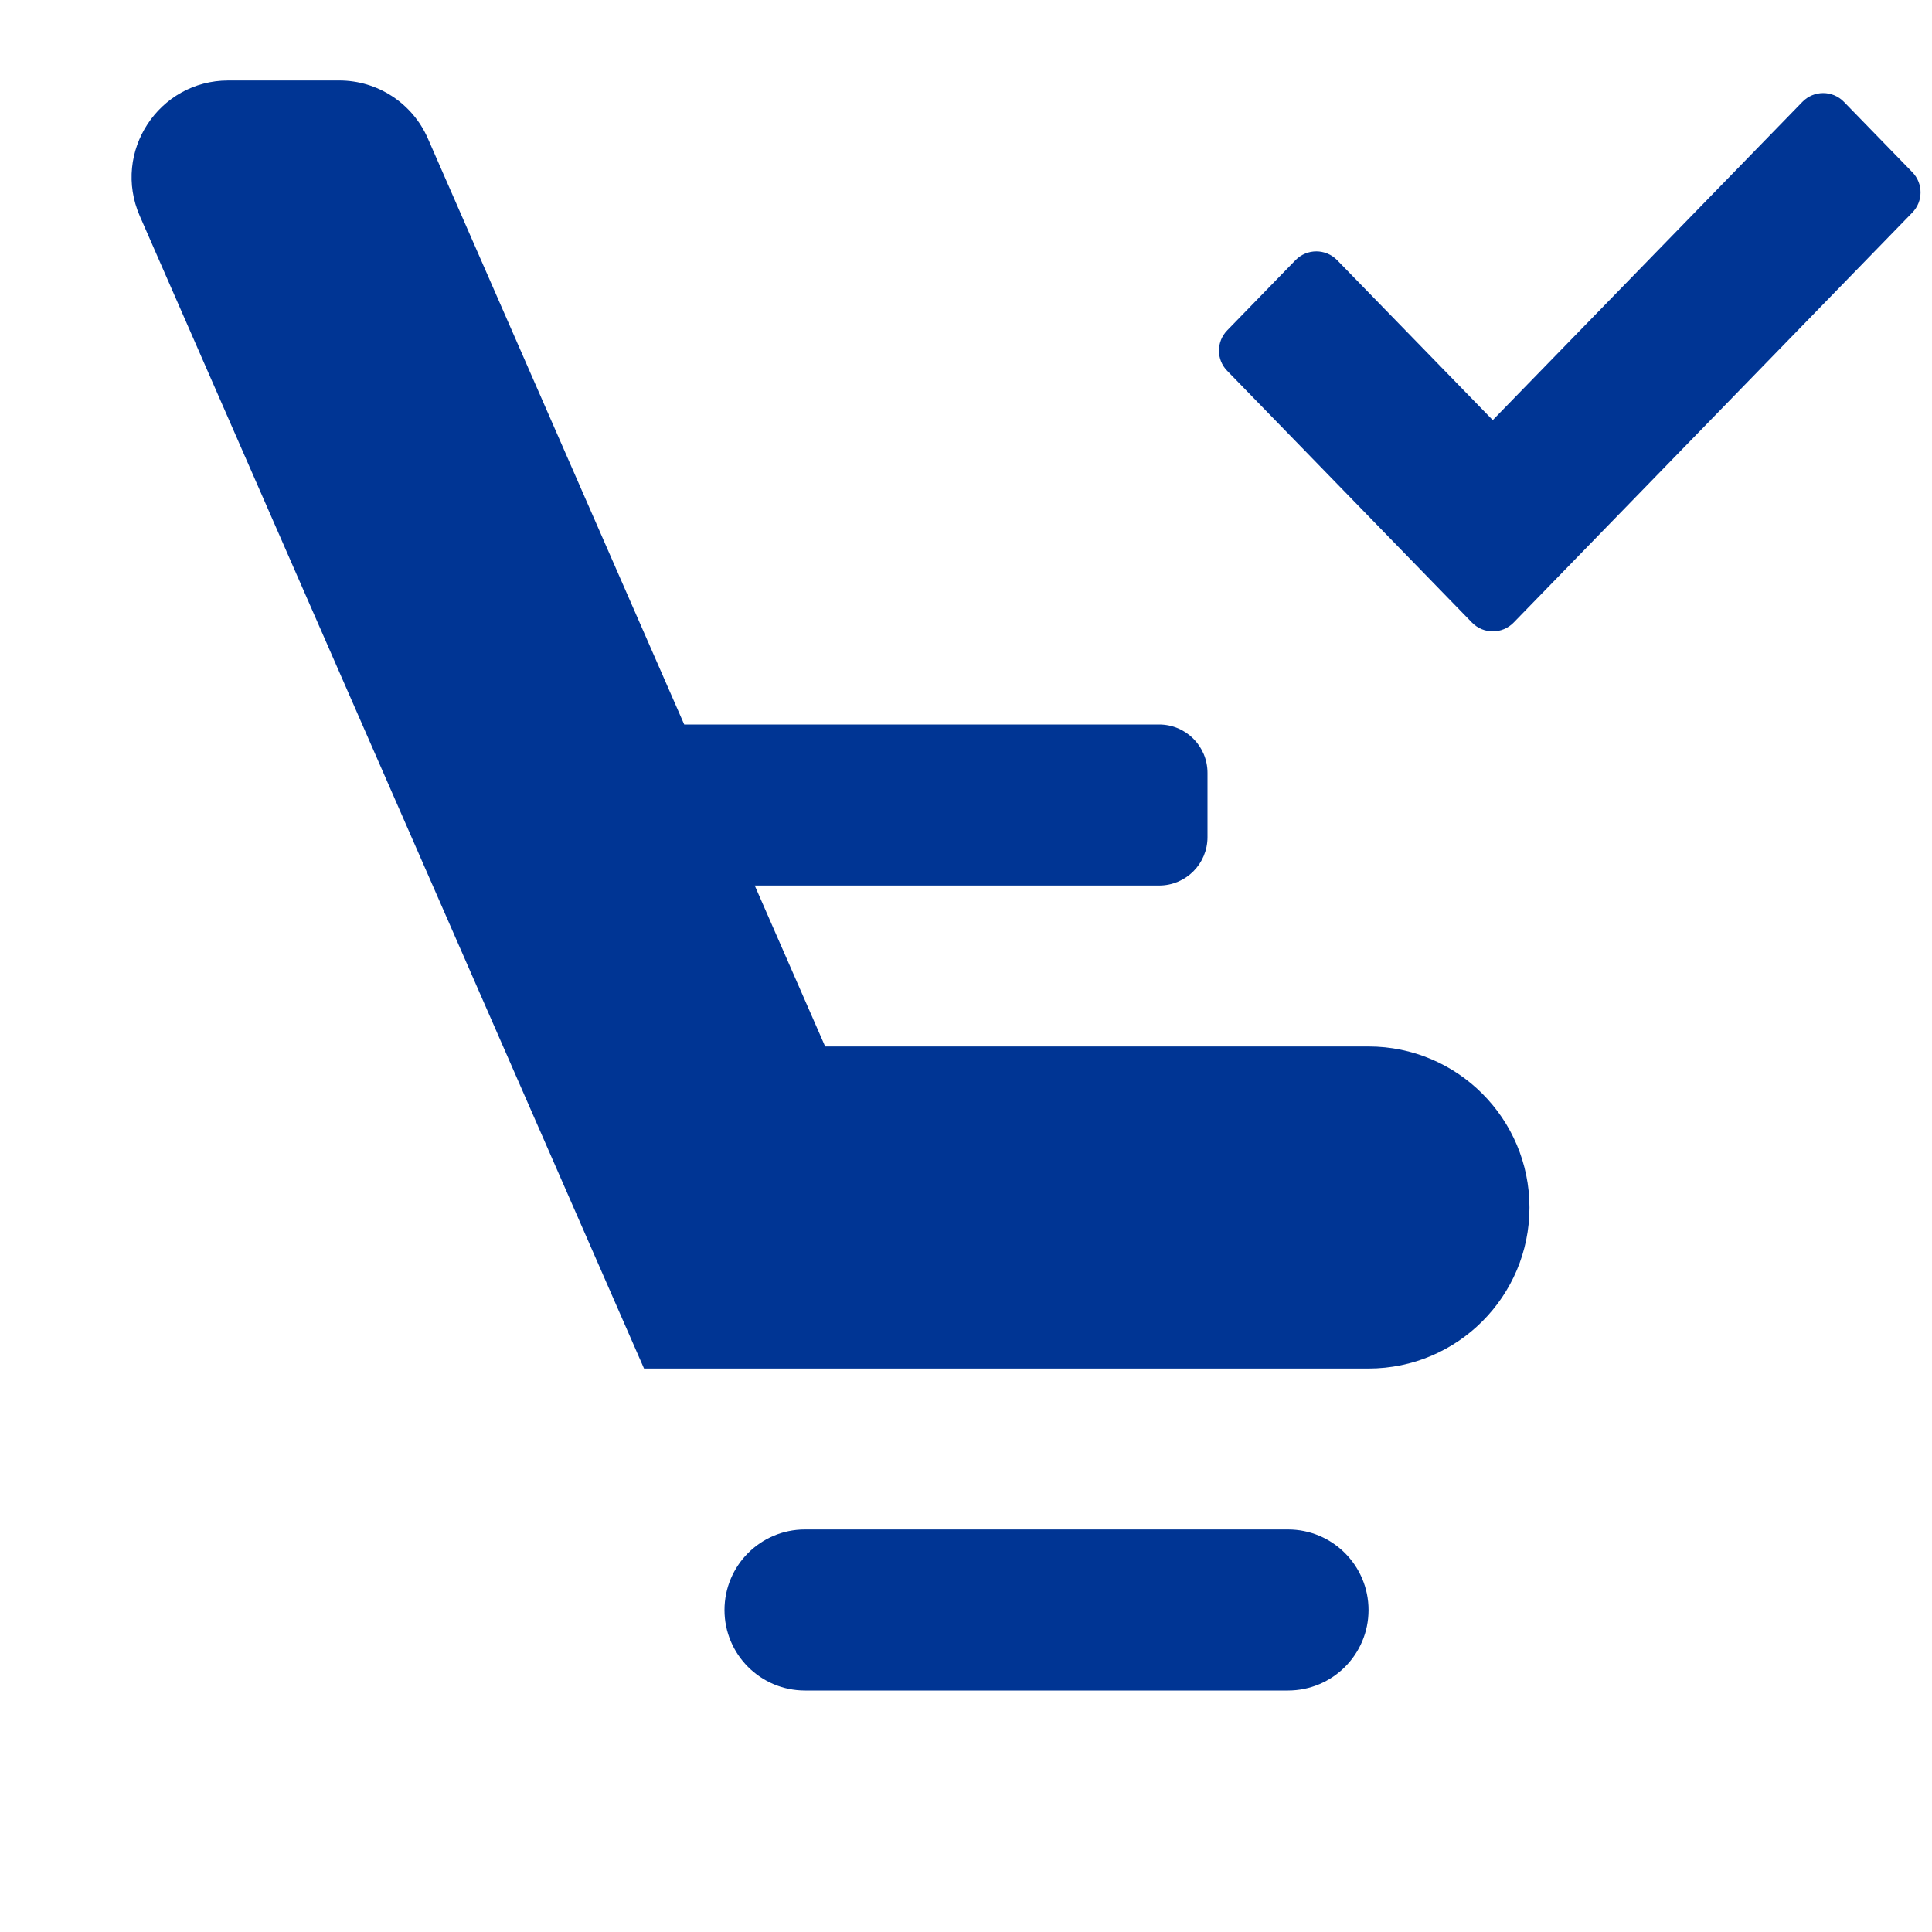 <svg width="20" height="20" viewBox="0 0 20 20" fill="none" xmlns="http://www.w3.org/2000/svg">
<path d="M18.658 1.055C18.776 0.933 18.971 0.933 19.089 1.055L19.796 1.782C19.91 1.899 19.91 2.084 19.796 2.201L15.669 6.445C15.551 6.566 15.356 6.566 15.238 6.445L12.704 3.839C12.59 3.723 12.59 3.537 12.704 3.42L13.411 2.693C13.529 2.572 13.724 2.572 13.842 2.693L15.453 4.349L18.658 1.055Z" fill="#003594"/>
<path d="M8.542 10.833H14.167C15.087 10.833 15.833 11.58 15.833 12.5C15.833 13.42 15.087 14.167 14.167 14.167H6.667L1.447 2.236C1.158 1.574 1.642 0.833 2.364 0.833H3.512C3.91 0.833 4.27 1.069 4.429 1.433L7.083 7.5H11.999C12.276 7.5 12.5 7.724 12.5 8.001V8.666C12.5 8.943 12.276 9.167 11.999 9.167H7.813L8.542 10.833Z" fill="#003594"/>
<path d="M14.167 16.667C14.167 17.127 13.794 17.5 13.333 17.5H8.333C7.873 17.5 7.5 17.127 7.5 16.667C7.5 16.206 7.873 15.833 8.333 15.833H13.333C13.794 15.833 14.167 16.206 14.167 16.667Z" fill="#003594"/>
</svg>
